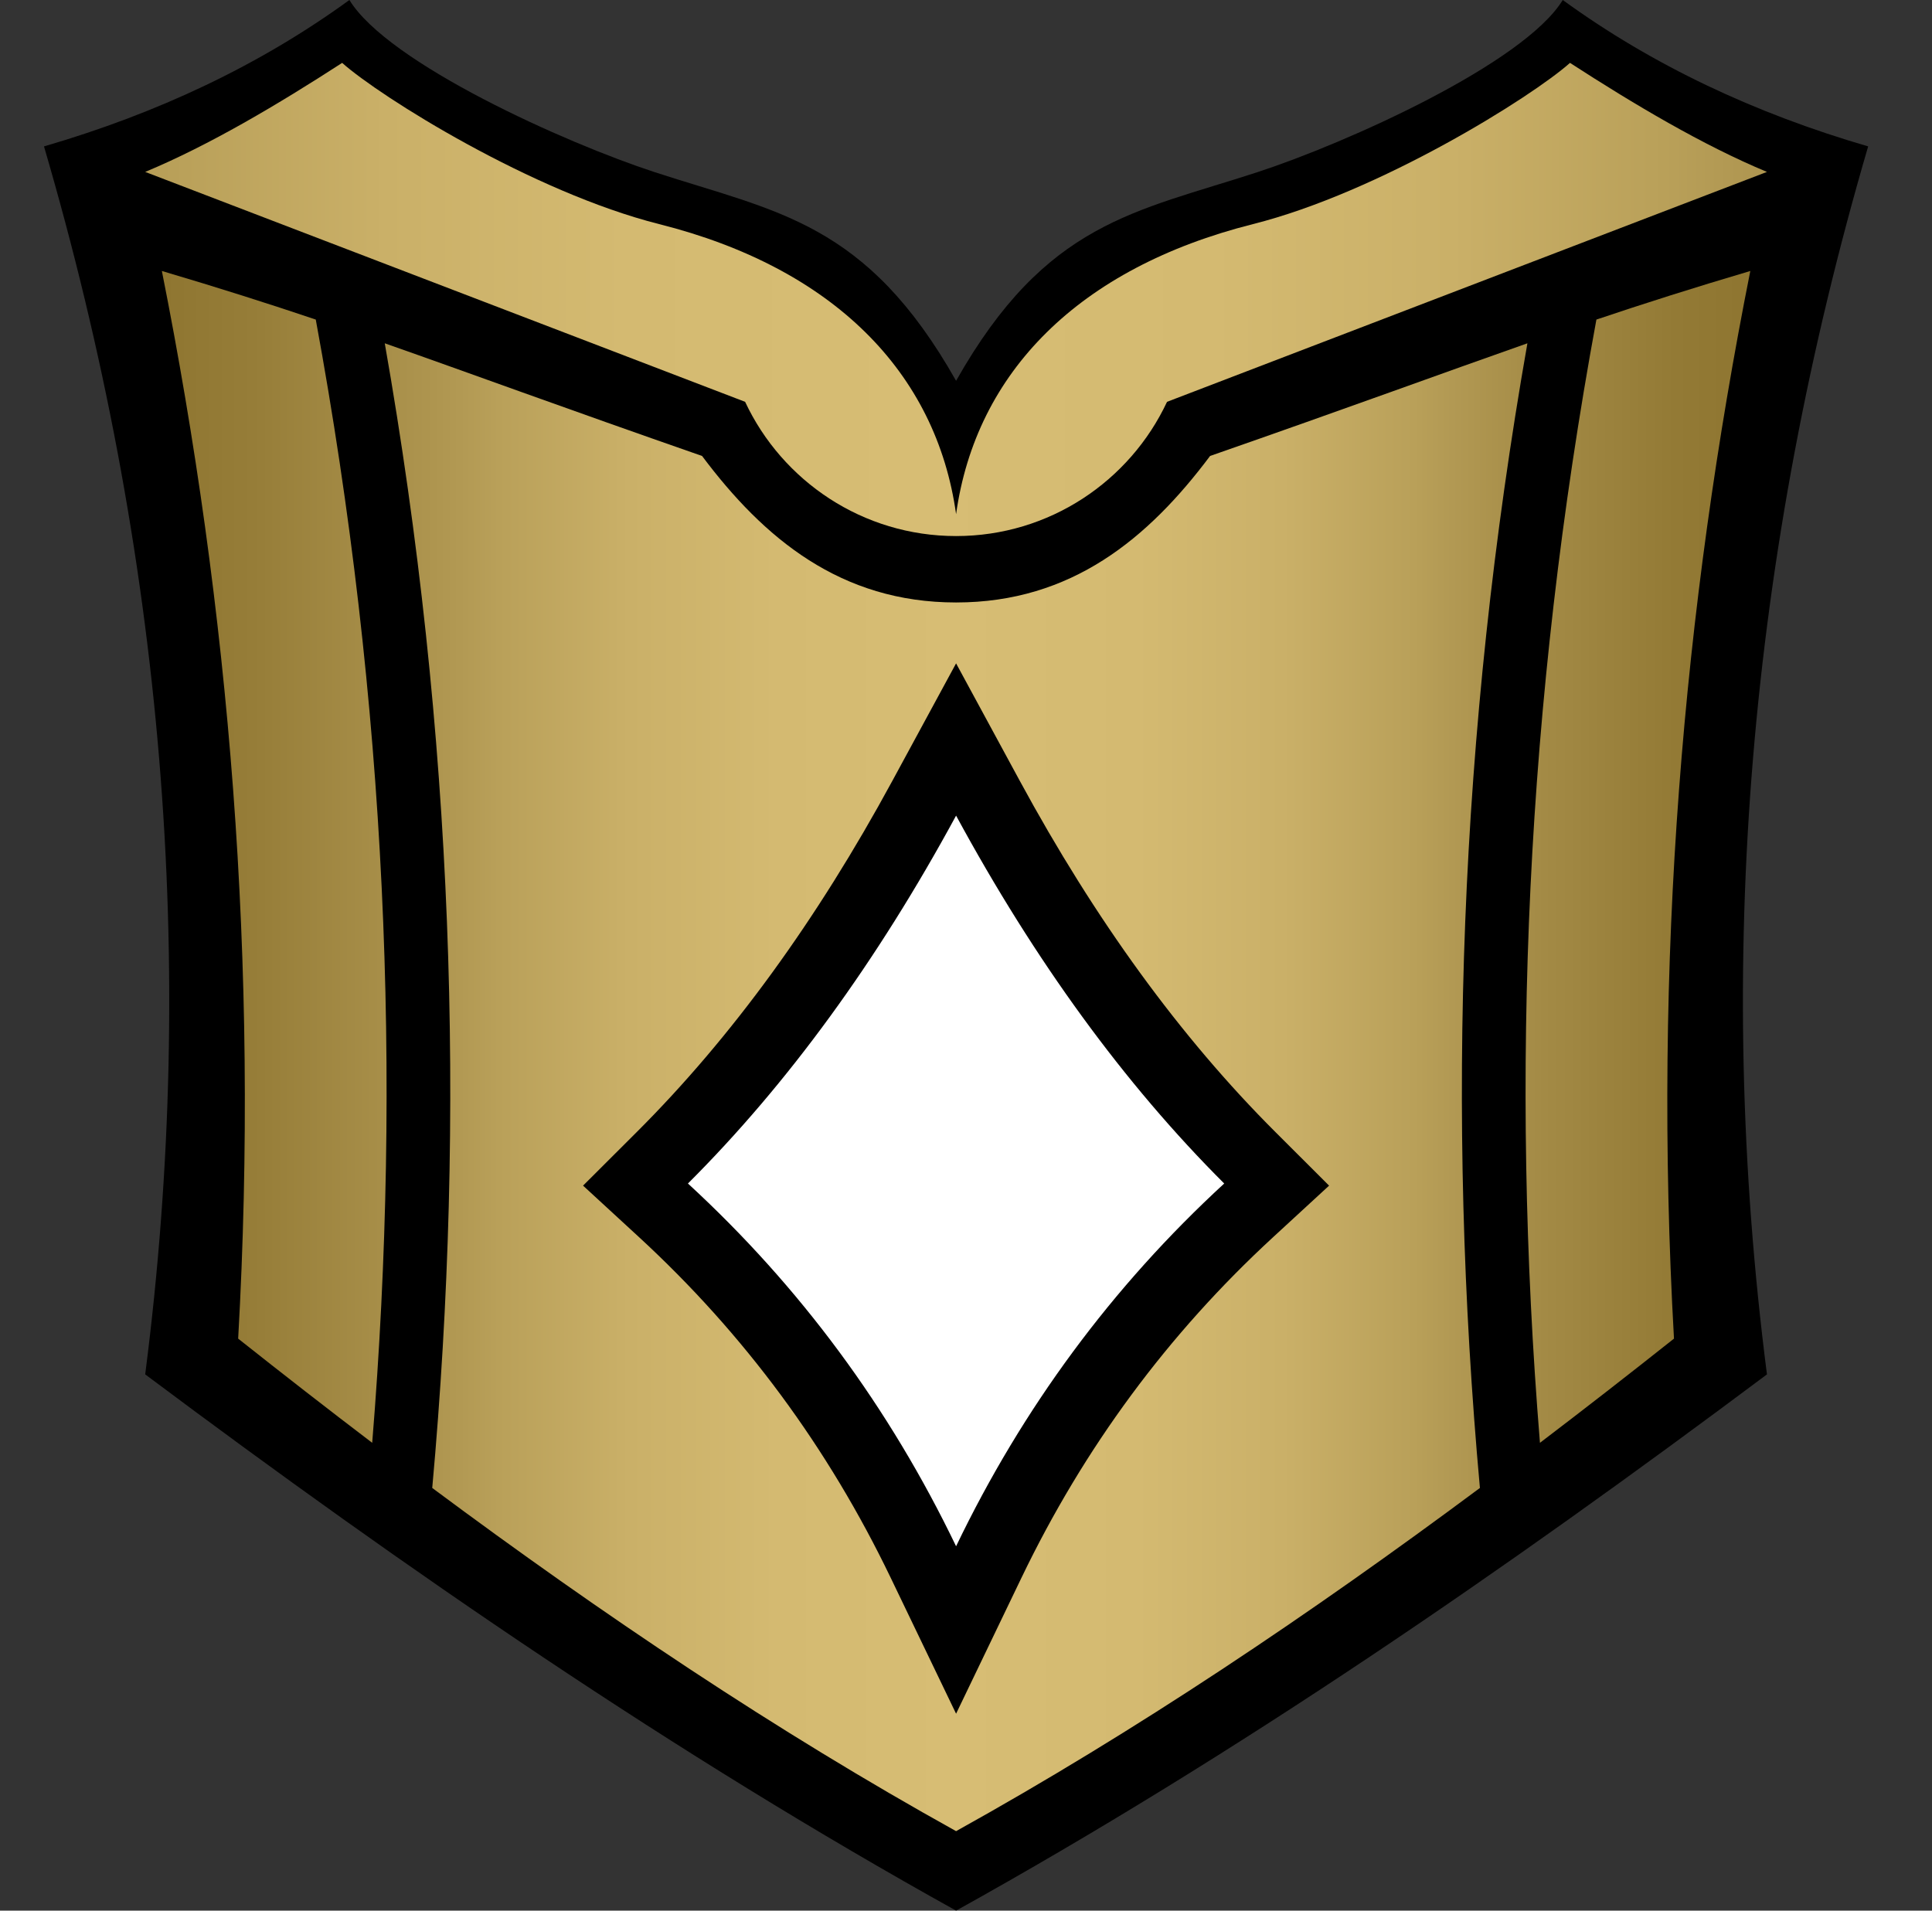 <?xml version="1.0" encoding="UTF-8" standalone="no"?><!DOCTYPE svg PUBLIC "-//W3C//DTD SVG 1.1//EN" "http://www.w3.org/Graphics/SVG/1.1/DTD/svg11.dtd"><svg width="100%" height="100%" viewBox="0 0 91 90" version="1.1" xmlns="http://www.w3.org/2000/svg" xmlns:xlink="http://www.w3.org/1999/xlink" xml:space="preserve" xmlns:serif="http://www.serif.com/" style="fill-rule:evenodd;clip-rule:evenodd;stroke-linejoin:round;stroke-miterlimit:2;"><rect x="0" y="0" width="91" height="90" fill="#333333" stroke="none"/><rect id="Rare" x="0.033" y="0" width="90" height="90" style="fill:none;"/><path d="M45.033,17.938c4.235,-7.495 8.435,-7.947 14.19,-9.827c4.222,-1.379 12.561,-5.129 14.385,-8.111c4.23,3.076 9.049,5.342 14.385,6.896c-5.605,19.147 -7.266,38.427 -4.767,57.844c-12.357,9.244 -24.972,17.919 -38.193,25.26c-13.222,-7.341 -25.837,-16.016 -38.194,-25.26c2.5,-19.417 0.838,-38.697 -4.767,-57.844c5.337,-1.554 10.155,-3.82 14.385,-6.896c1.824,2.982 10.163,6.732 14.385,8.111c5.756,1.88 9.955,2.332 14.191,9.827Z"/><path d="M45.033,86.256c-8.47,-4.702 -16.655,-10.202 -24.674,-16.166c1.595,-17.603 0.996,-35.553 -2.236,-53.919c3.992,1.401 8.347,3.008 14.945,5.307c2.91,3.885 6.528,6.901 11.965,6.901c5.437,0 9.054,-3.016 11.964,-6.901c6.598,-2.299 10.954,-3.906 14.946,-5.307c-3.232,18.366 -3.832,36.316 -2.237,53.919c-8.019,5.964 -16.204,11.464 -24.673,16.166Zm-27.502,-18.293c-2.114,-1.608 -4.218,-3.246 -6.313,-4.907c1,-17.763 -0.434,-34.42 -3.594,-50.292c2.7,0.8 5,1.532 7.249,2.289c3.323,18.021 4.068,35.636 2.658,52.91Zm55.003,-0c-1.409,-17.274 -0.665,-34.889 2.659,-52.91c2.249,-0.757 4.548,-1.489 7.249,-2.289c-3.16,15.872 -4.595,32.529 -3.595,50.292c-2.095,1.661 -4.199,3.299 -6.313,4.907Z" style="fill:url(#_Linear1);"/><path d="M45.03,25.251c-4.392,-0.001 -8.185,-2.59 -9.934,-6.323l-28.257,-10.83c3.021,-1.257 6.256,-3.181 9.277,-5.136c1.79,1.595 8.96,6.089 14.935,7.595c8.192,2.066 13.048,6.977 13.982,13.662c0.933,-6.685 5.789,-11.596 13.981,-13.662c5.975,-1.506 13.145,-6 14.935,-7.595c3.021,1.955 6.256,3.879 9.277,5.136l-28.257,10.83c-1.749,3.733 -5.541,6.322 -9.934,6.323l-0.005,0Z" style="fill:url(#_Linear2);"/><path d="M48.038,36.79c3.544,6.534 7.549,12.057 12.04,16.539l2.524,2.52l-2.624,2.416c-4.968,4.572 -8.917,9.927 -11.864,16.053l-3.081,6.406l-3.081,-6.406c-2.947,-6.126 -6.897,-11.481 -11.864,-16.053l-2.625,-2.416l2.525,-2.52c4.491,-4.482 8.495,-10.005 12.039,-16.539l3.006,-5.542l3.005,5.542Z"/><path d="M45.033,38.42c3.714,6.849 7.922,12.631 12.629,17.329c-5.287,4.867 -9.493,10.566 -12.629,17.087c-3.137,-6.521 -7.342,-12.22 -12.63,-17.087c4.707,-4.698 8.915,-10.48 12.63,-17.329Z" style="fill:#fff;"/><defs><linearGradient id="_Linear1" x1="0" y1="0" x2="1" y2="0" gradientUnits="userSpaceOnUse" gradientTransform="matrix(76.386,0,0,86.256,6.839,43.128)"><stop offset="0" style="stop-color:#8d742f;stop-opacity:1"/><stop offset="0.07" style="stop-color:#967d38;stop-opacity:1"/><stop offset="0.18" style="stop-color:#ae954f;stop-opacity:1"/><stop offset="0.2" style="stop-color:#b39a54;stop-opacity:1"/><stop offset="0.22" style="stop-color:#b9a059;stop-opacity:1"/><stop offset="0.3" style="stop-color:#cab068;stop-opacity:1"/><stop offset="0.39" style="stop-color:#d4ba71;stop-opacity:1"/><stop offset="0.5" style="stop-color:#d7bd74;stop-opacity:1"/><stop offset="0.61" style="stop-color:#d4ba71;stop-opacity:1"/><stop offset="0.7" style="stop-color:#cab068;stop-opacity:1"/><stop offset="0.78" style="stop-color:#b9a059;stop-opacity:1"/><stop offset="0.8" style="stop-color:#b39a54;stop-opacity:1"/><stop offset="0.86" style="stop-color:#a38a45;stop-opacity:1"/><stop offset="0.94" style="stop-color:#937a35;stop-opacity:1"/><stop offset="1" style="stop-color:#8d742f;stop-opacity:1"/></linearGradient><linearGradient id="_Linear2" x1="0" y1="0" x2="1" y2="0" gradientUnits="userSpaceOnUse" gradientTransform="matrix(123.566,0,0,123.566,-18.486,40.051)"><stop offset="0" style="stop-color:#8d742f;stop-opacity:1"/><stop offset="0.07" style="stop-color:#967d38;stop-opacity:1"/><stop offset="0.18" style="stop-color:#ae954f;stop-opacity:1"/><stop offset="0.2" style="stop-color:#b39a54;stop-opacity:1"/><stop offset="0.22" style="stop-color:#b9a059;stop-opacity:1"/><stop offset="0.3" style="stop-color:#cab068;stop-opacity:1"/><stop offset="0.39" style="stop-color:#d4ba71;stop-opacity:1"/><stop offset="0.5" style="stop-color:#d7bd74;stop-opacity:1"/><stop offset="0.61" style="stop-color:#d4ba71;stop-opacity:1"/><stop offset="0.7" style="stop-color:#cab068;stop-opacity:1"/><stop offset="0.78" style="stop-color:#b9a059;stop-opacity:1"/><stop offset="0.8" style="stop-color:#b39a54;stop-opacity:1"/><stop offset="0.86" style="stop-color:#a38a45;stop-opacity:1"/><stop offset="0.94" style="stop-color:#937a35;stop-opacity:1"/><stop offset="1" style="stop-color:#8d742f;stop-opacity:1"/></linearGradient></defs></svg>